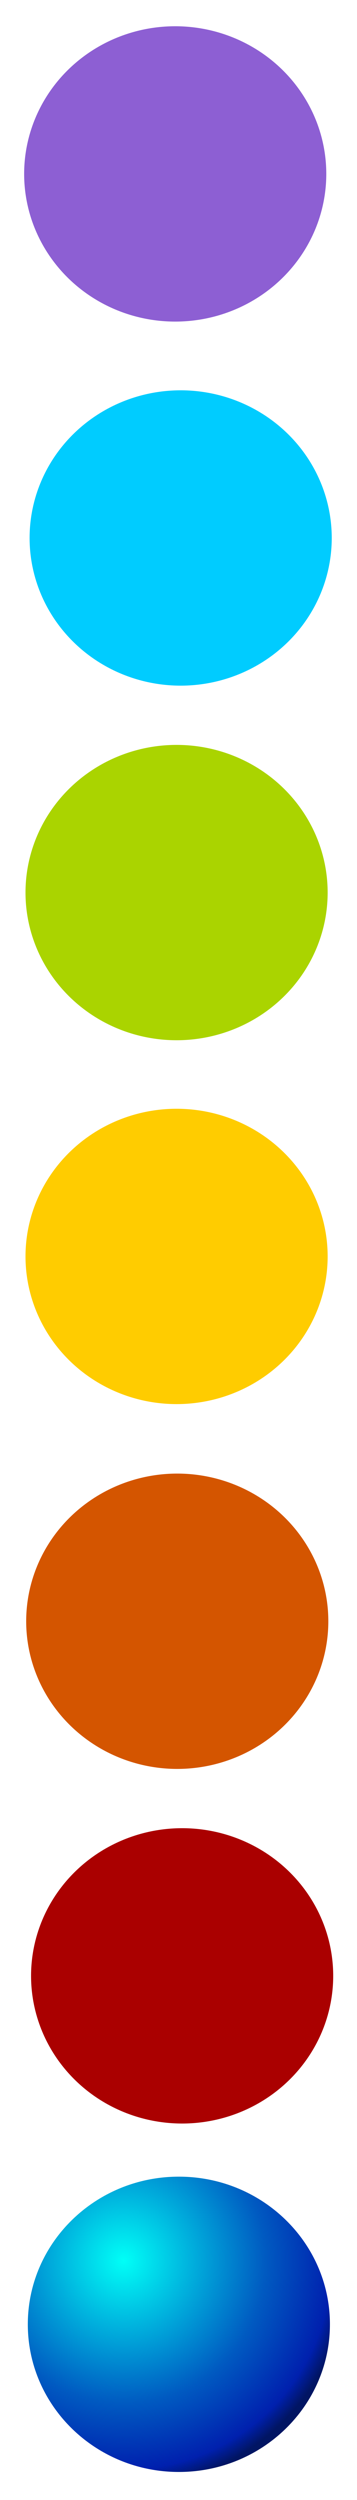 <?xml version="1.0" encoding="UTF-8" standalone="no"?>
<!-- Created with Inkscape (http://www.inkscape.org/) -->

<svg
   xmlns:dc="http://purl.org/dc/elements/1.1/"
   xmlns:cc="http://creativecommons.org/ns#"
   xmlns:rdf="http://www.w3.org/1999/02/22-rdf-syntax-ns#"
   xmlns:svg="http://www.w3.org/2000/svg"
   xmlns="http://www.w3.org/2000/svg"
   xmlns:xlink="http://www.w3.org/1999/xlink"
   xmlns:sodipodi="http://sodipodi.sourceforge.net/DTD/sodipodi-0.dtd"
   xmlns:inkscape="http://www.inkscape.org/namespaces/inkscape"
   width="32"
   height="224"
   id="svg3157"
   version="1.1"
   inkscape:version="0.48.3.1 r9886"
   sodipodi:docname="ball_blue.svg">
  <defs
     id="defs3159">
    <linearGradient
       id="linearGradient3169">
      <stop
         style="stop-color:#00fff7;stop-opacity:1;"
         offset="0"
         id="stop3171" />
      <stop
         id="stop3177"
         offset="0.629"
         style="stop-color:#005ac1;stop-opacity:1;" />
      <stop
         style="stop-color:#0020ae;stop-opacity:1;"
         offset="0.922"
         id="stop3988" />
      <stop
         style="stop-color:#011563;stop-opacity:1;"
         offset="1"
         id="stop3173" />
    </linearGradient>
    <radialGradient
       inkscape:collect="always"
       xlink:href="#linearGradient3169"
       id="radialGradient3175"
       cx="11.772"
       cy="12.182"
       fx="11.772"
       fy="12.182"
       r="4.669"
       gradientTransform="matrix(0.932,0.98,-1.172,0.775,15.083,-8.428)"
       gradientUnits="userSpaceOnUse" />
    <radialGradient
       inkscape:collect="always"
       xlink:href="#linearGradient3169-6"
       id="radialGradient3175-4"
       cx="11.772"
       cy="12.182"
       fx="11.772"
       fy="12.182"
       r="4.669"
       gradientTransform="matrix(0.932,0.98,-1.172,0.775,15.083,-8.428)"
       gradientUnits="userSpaceOnUse" />
    <linearGradient
       id="linearGradient3169-6">
      <stop
         style="stop-color:#00fff7;stop-opacity:1;"
         offset="0"
         id="stop3171-6" />
      <stop
         id="stop3177-1"
         offset="0.387"
         style="stop-color:#005ac1;stop-opacity:1;" />
      <stop
         style="stop-color:#00209c;stop-opacity:1;"
         offset="1"
         id="stop3173-9" />
    </linearGradient>
    <radialGradient
       inkscape:collect="always"
       xlink:href="#linearGradient3169-7"
       id="radialGradient3175-5"
       cx="11.772"
       cy="12.182"
       fx="11.772"
       fy="12.182"
       r="4.669"
       gradientTransform="matrix(0.932,0.98,-1.172,0.775,15.083,-8.428)"
       gradientUnits="userSpaceOnUse" />
    <linearGradient
       id="linearGradient3169-7">
      <stop
         style="stop-color:#00fff7;stop-opacity:1;"
         offset="0"
         id="stop3171-7" />
      <stop
         id="stop3177-9"
         offset="0.629"
         style="stop-color:#005ac1;stop-opacity:1;" />
      <stop
         style="stop-color:#0020ae;stop-opacity:1;"
         offset="0.922"
         id="stop3988-6" />
      <stop
         style="stop-color:#011563;stop-opacity:1;"
         offset="1"
         id="stop3173-5" />
    </linearGradient>
  </defs>
  <sodipodi:namedview
     id="base"
     pagecolor="#ffffff"
     bordercolor="#666666"
     borderopacity="1.0"
     inkscape:pageopacity="0.0"
     inkscape:pageshadow="2"
     inkscape:zoom="16.354791"
     inkscape:cx="4.0875518"
     inkscape:cy="206.82332"
     inkscape:document-units="px"
     inkscape:current-layer="layer1"
     showgrid="false"
     inkscape:window-width="1680"
     inkscape:window-height="999"
     inkscape:window-x="-7"
     inkscape:window-y="23"
     inkscape:window-maximized="1"
     showguides="true"
     inkscape:guide-bbox="true">
    <sodipodi:guide
       orientation="0,1"
       position="-5.686,32.04"
       id="guide4069" />
    <sodipodi:guide
       orientation="0,1"
       position="-8.316,64.018"
       id="guide4071" />
    <sodipodi:guide
       orientation="0,1"
       position="3.608,96.057"
       id="guide4073" />
    <sodipodi:guide
       orientation="0,1"
       position="2.507,128.036"
       id="guide4075" />
    <sodipodi:guide
       orientation="0,1"
       position="-1.957,160.014"
       id="guide4077" />
    <sodipodi:guide
       orientation="0,1"
       position="-2.446,191.993"
       id="guide4079" />
  </sodipodi:namedview>
  <g
     inkscape:label="Layer 1"
     inkscape:groupmode="layer"
     id="layer1"
     transform="translate(0,-828.362)">
    <path
       sodipodi:type="arc"
       style="fill:url(#radialGradient3175);fill-opacity:1;stroke:none"
       id="path3167"
       sodipodi:cx="13.489461"
       sodipodi:cy="14.186994"
       sodipodi:rx="4.6694288"
       sodipodi:ry="3.8047199"
       d="m 18.159,14.187 c 0,2.101 -2.091,3.805 -4.669,3.805 -2.579,0 -4.669,-1.703 -4.669,-3.805 0,-2.101 2.091,-3.805 4.669,-3.805 2.579,0 4.669,1.703 4.669,3.805 z"
       transform="matrix(2.9,0,0,3.477,-23.088,987.292)" />
    <path
       sodipodi:type="arc"
       style="fill:#aa0000;fill-opacity:1;stroke:none"
       id="path3167-9"
       sodipodi:cx="13.489461"
       sodipodi:cy="14.186994"
       sodipodi:rx="4.6694288"
       sodipodi:ry="3.8047199"
       d="m 18.159,14.187 a 4.669,3.805 0 1 1 -9.339,0 4.669,3.805 0 1 1 9.339,0 z"
       transform="matrix(2.9,0,0,3.477,-22.794,956.071)" />
    <path
       sodipodi:type="arc"
       style="fill:#d45500;fill-opacity:1;stroke:none"
       id="path3167-9-5"
       sodipodi:cx="13.489461"
       sodipodi:cy="14.186994"
       sodipodi:rx="4.6694288"
       sodipodi:ry="3.8047199"
       d="m 18.159,14.187 a 4.669,3.805 0 1 1 -9.339,0 4.669,3.805 0 1 1 9.339,0 z"
       transform="matrix(2.9,0,0,3.477,-23.231,924.298)" />
    <path
       sodipodi:type="arc"
       style="fill:#ffcc00;fill-opacity:1;stroke:none"
       id="path3167-9-5-2"
       sodipodi:cx="13.489461"
       sodipodi:cy="14.186994"
       sodipodi:rx="4.6694288"
       sodipodi:ry="3.8047199"
       d="m 18.159,14.187 a 4.669,3.805 0 1 1 -9.339,0 4.669,3.805 0 1 1 9.339,0 z"
       transform="matrix(2.9,0,0,3.477,-23.292,891.61)" />
    <path
       sodipodi:type="arc"
       style="fill:#aad400;fill-opacity:1;stroke:none"
       id="path3167-9-5-2-6"
       sodipodi:cx="13.489461"
       sodipodi:cy="14.186994"
       sodipodi:rx="4.6694288"
       sodipodi:ry="3.8047199"
       d="m 18.159,14.187 a 4.669,3.805 0 1 1 -9.339,0 4.669,3.805 0 1 1 9.339,0 z"
       transform="matrix(2.9,0,0,3.477,-23.292,859.008)" />
    <path
       sodipodi:type="arc"
       style="fill:#00ccff;fill-opacity:1;stroke:none"
       id="path3167-9-5-2-9"
       sodipodi:cx="13.489461"
       sodipodi:cy="14.186994"
       sodipodi:rx="4.6694288"
       sodipodi:ry="3.8047199"
       d="m 18.159,14.187 a 4.669,3.805 0 1 1 -9.339,0 4.669,3.805 0 1 1 9.339,0 z"
       transform="matrix(2.9,0,0,3.477,-22.925,827.237)" />
    <path
       sodipodi:type="arc"
       style="fill:#8d5fd3;fill-opacity:1;stroke:none"
       id="path3167-9-5-2-3"
       sodipodi:cx="13.489461"
       sodipodi:cy="14.186994"
       sodipodi:rx="4.6694288"
       sodipodi:ry="3.8047199"
       d="m 18.159,14.187 a 4.669,3.805 0 1 1 -9.339,0 4.669,3.805 0 1 1 9.339,0 z"
       transform="matrix(2.9,0,0,3.477,-23.414,794.617)" />
  </g>
</svg>
